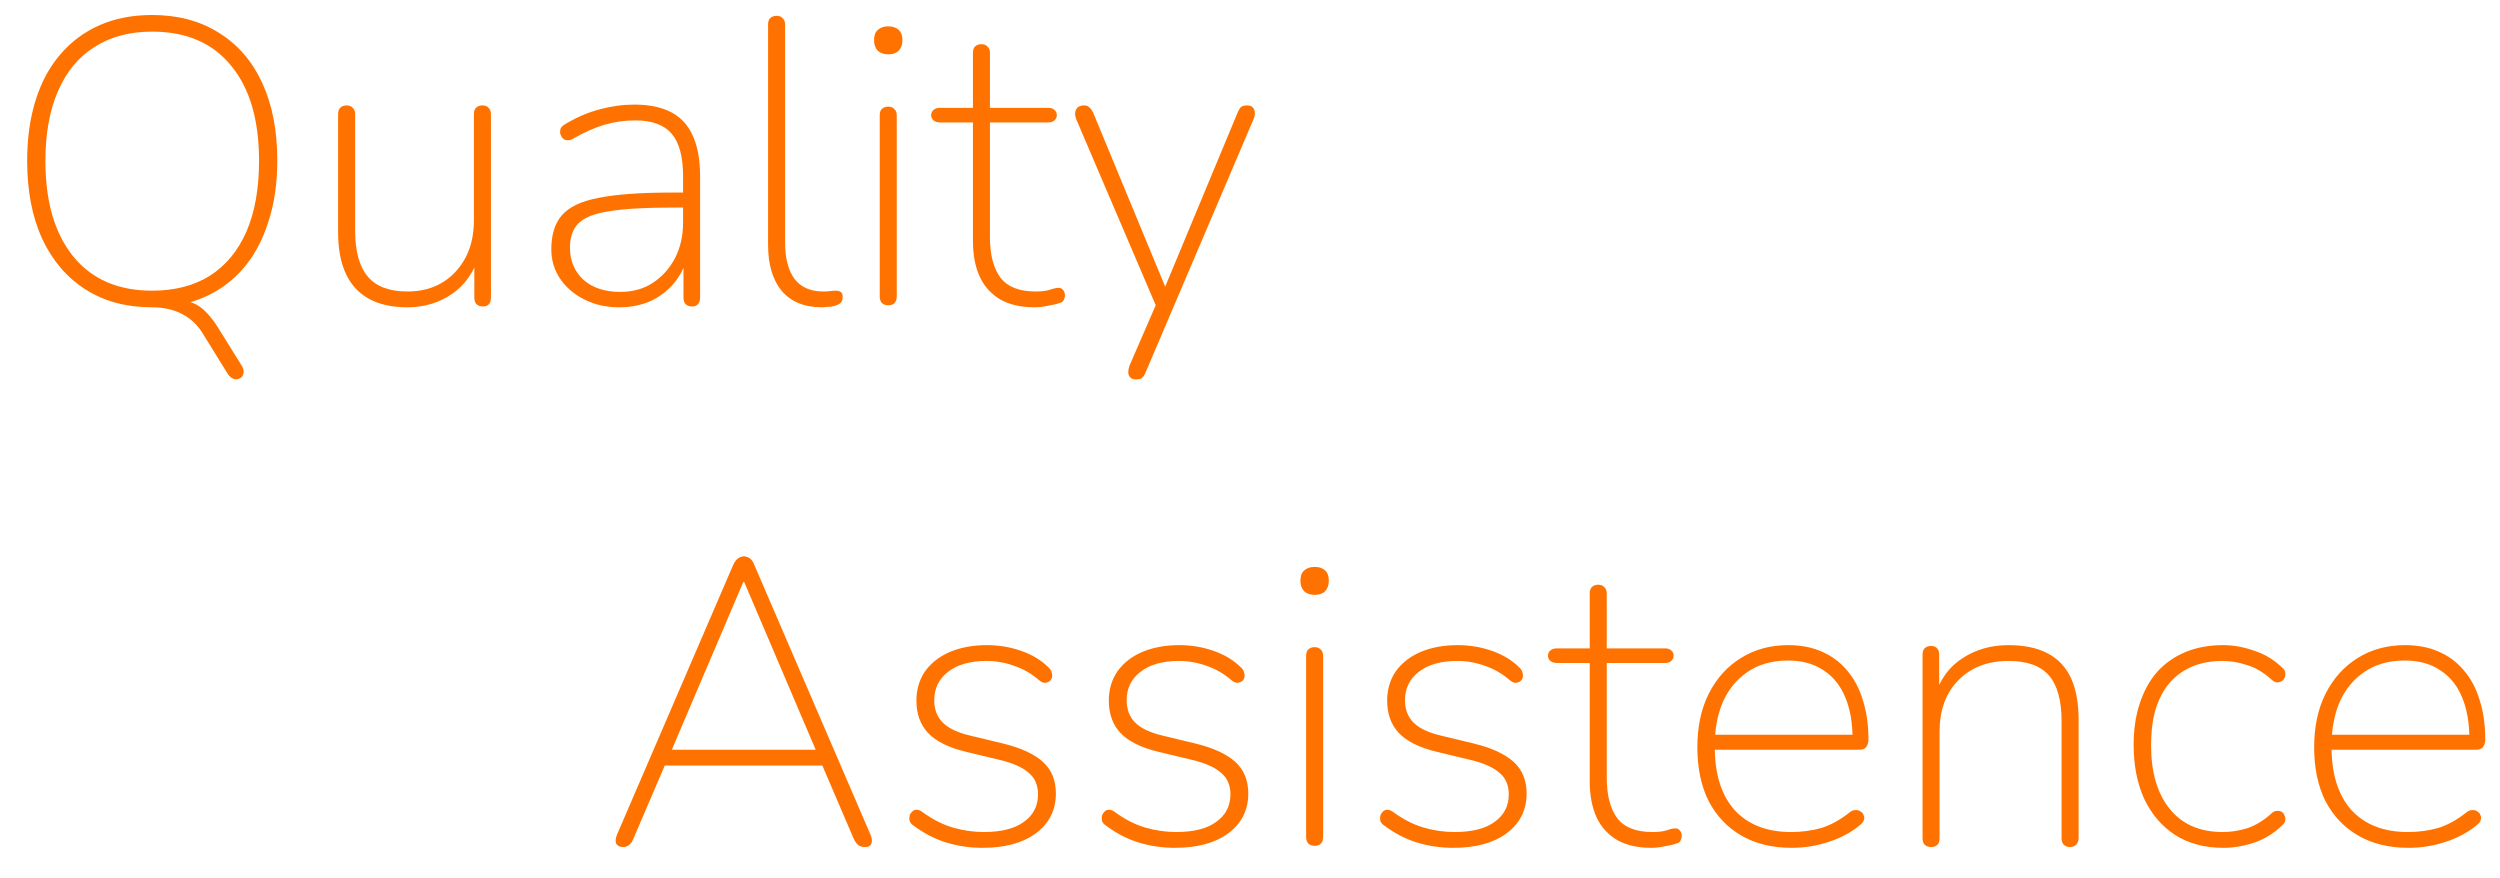 <svg width="74" height="26" viewBox="0 0 74 26" fill="none" xmlns="http://www.w3.org/2000/svg">
<path d="M7.14 10.8C7.188 10.872 7.212 10.936 7.212 10.992C7.212 11.056 7.196 11.108 7.164 11.148C7.132 11.188 7.088 11.212 7.032 11.22C6.984 11.236 6.932 11.228 6.876 11.196C6.828 11.172 6.78 11.124 6.732 11.052L6.012 9.888C5.86 9.632 5.656 9.436 5.4 9.3C5.144 9.164 4.844 9.096 4.5 9.096L4.98 8.856C5.364 8.856 5.66 8.92 5.868 9.048C6.084 9.184 6.304 9.44 6.528 9.816L7.14 10.8ZM4.5 9.096C3.74 9.096 3.084 8.92 2.532 8.568C1.98 8.216 1.552 7.716 1.248 7.068C0.952 6.42 0.804 5.652 0.804 4.764C0.804 4.092 0.888 3.492 1.056 2.964C1.224 2.428 1.468 1.976 1.788 1.608C2.108 1.232 2.496 0.944 2.952 0.744C3.408 0.544 3.924 0.444 4.5 0.444C5.268 0.444 5.928 0.62 6.48 0.972C7.04 1.316 7.468 1.812 7.764 2.46C8.06 3.1 8.208 3.864 8.208 4.752C8.208 5.424 8.12 6.028 7.944 6.564C7.776 7.1 7.532 7.556 7.212 7.932C6.892 8.308 6.504 8.596 6.048 8.796C5.592 8.996 5.076 9.096 4.5 9.096ZM4.5 8.604C5.172 8.604 5.744 8.456 6.216 8.16C6.688 7.856 7.048 7.42 7.296 6.852C7.544 6.276 7.668 5.58 7.668 4.764C7.668 3.548 7.392 2.608 6.84 1.944C6.296 1.272 5.516 0.936 4.5 0.936C3.836 0.936 3.268 1.088 2.796 1.392C2.324 1.688 1.964 2.124 1.716 2.7C1.468 3.268 1.344 3.956 1.344 4.764C1.344 5.972 1.62 6.916 2.172 7.596C2.724 8.268 3.5 8.604 4.5 8.604ZM12.06 9.096C11.604 9.096 11.224 9.012 10.92 8.844C10.616 8.676 10.388 8.428 10.236 8.1C10.084 7.772 10.008 7.364 10.008 6.876V3.384C10.008 3.296 10.028 3.232 10.068 3.192C10.116 3.144 10.18 3.12 10.26 3.12C10.34 3.12 10.4 3.144 10.44 3.192C10.488 3.232 10.512 3.296 10.512 3.384V6.828C10.512 7.436 10.636 7.888 10.884 8.184C11.132 8.48 11.524 8.628 12.06 8.628C12.644 8.628 13.116 8.436 13.476 8.052C13.844 7.66 14.028 7.148 14.028 6.516V3.384C14.028 3.296 14.048 3.232 14.088 3.192C14.136 3.144 14.2 3.12 14.28 3.12C14.36 3.12 14.42 3.144 14.46 3.192C14.508 3.232 14.532 3.296 14.532 3.384V8.808C14.532 8.984 14.452 9.072 14.292 9.072C14.212 9.072 14.148 9.048 14.1 9C14.06 8.952 14.04 8.888 14.04 8.808V7.548H14.184C14.032 8.052 13.764 8.436 13.38 8.7C12.996 8.964 12.556 9.096 12.06 9.096ZM18.323 9.096C17.947 9.096 17.607 9.02 17.303 8.868C16.999 8.716 16.759 8.512 16.583 8.256C16.407 7.992 16.319 7.7 16.319 7.38C16.319 6.948 16.423 6.612 16.631 6.372C16.847 6.124 17.211 5.952 17.723 5.856C18.243 5.752 18.955 5.7 19.859 5.7H20.351V6.144H19.883C19.091 6.144 18.475 6.18 18.035 6.252C17.603 6.316 17.299 6.436 17.123 6.612C16.955 6.78 16.871 7.02 16.871 7.332C16.871 7.716 17.003 8.032 17.267 8.28C17.539 8.52 17.903 8.64 18.359 8.64C18.727 8.64 19.047 8.552 19.319 8.376C19.599 8.192 19.819 7.948 19.979 7.644C20.139 7.332 20.219 6.98 20.219 6.588V5.22C20.219 4.644 20.107 4.224 19.883 3.96C19.659 3.696 19.299 3.564 18.803 3.564C18.483 3.564 18.175 3.608 17.879 3.696C17.591 3.784 17.287 3.92 16.967 4.104C16.895 4.144 16.831 4.16 16.775 4.152C16.727 4.144 16.687 4.124 16.655 4.092C16.623 4.052 16.599 4.008 16.583 3.96C16.575 3.904 16.579 3.852 16.595 3.804C16.619 3.756 16.659 3.716 16.715 3.684C17.043 3.484 17.383 3.336 17.735 3.24C18.087 3.144 18.435 3.096 18.779 3.096C19.219 3.096 19.583 3.172 19.871 3.324C20.159 3.476 20.371 3.708 20.507 4.02C20.651 4.332 20.723 4.732 20.723 5.22V8.808C20.723 8.888 20.703 8.952 20.663 9C20.623 9.048 20.563 9.072 20.483 9.072C20.403 9.072 20.339 9.048 20.291 9C20.251 8.952 20.231 8.888 20.231 8.808V7.548H20.363C20.283 7.868 20.147 8.144 19.955 8.376C19.763 8.608 19.527 8.788 19.247 8.916C18.975 9.036 18.667 9.096 18.323 9.096ZM24.319 9.096C23.815 9.096 23.423 8.936 23.143 8.616C22.871 8.288 22.735 7.832 22.735 7.248V0.732C22.735 0.644 22.755 0.58 22.795 0.54C22.843 0.492 22.907 0.468 22.987 0.468C23.067 0.468 23.127 0.492 23.167 0.54C23.215 0.58 23.239 0.644 23.239 0.732V7.164C23.239 7.652 23.335 8.02 23.527 8.268C23.719 8.508 23.999 8.628 24.367 8.628C24.447 8.628 24.515 8.624 24.571 8.616C24.627 8.608 24.683 8.604 24.739 8.604C24.803 8.604 24.851 8.616 24.883 8.64C24.923 8.664 24.943 8.712 24.943 8.784C24.943 8.872 24.919 8.936 24.871 8.976C24.823 9.016 24.743 9.048 24.631 9.072C24.575 9.08 24.519 9.084 24.463 9.084C24.415 9.092 24.367 9.096 24.319 9.096ZM26.291 9.036C26.212 9.036 26.148 9.012 26.099 8.964C26.059 8.916 26.04 8.852 26.04 8.772V3.42C26.04 3.332 26.059 3.268 26.099 3.228C26.148 3.18 26.212 3.156 26.291 3.156C26.372 3.156 26.431 3.18 26.471 3.228C26.52 3.268 26.544 3.332 26.544 3.42V8.772C26.544 8.852 26.523 8.916 26.483 8.964C26.444 9.012 26.38 9.036 26.291 9.036ZM26.291 1.608C26.163 1.608 26.059 1.572 25.98 1.5C25.907 1.42 25.872 1.316 25.872 1.188C25.872 1.052 25.907 0.952 25.98 0.888C26.059 0.816 26.163 0.78 26.291 0.78C26.427 0.78 26.532 0.816 26.604 0.888C26.675 0.952 26.712 1.052 26.712 1.188C26.712 1.316 26.675 1.42 26.604 1.5C26.532 1.572 26.427 1.608 26.291 1.608ZM30.622 9.096C30.223 9.096 29.887 9.02 29.614 8.868C29.343 8.708 29.139 8.484 29.003 8.196C28.866 7.9 28.799 7.544 28.799 7.128V3.624H27.826C27.747 3.624 27.683 3.604 27.634 3.564C27.587 3.524 27.562 3.472 27.562 3.408C27.562 3.344 27.587 3.292 27.634 3.252C27.683 3.212 27.747 3.192 27.826 3.192H28.799V1.572C28.799 1.484 28.819 1.42 28.858 1.38C28.907 1.332 28.971 1.308 29.05 1.308C29.131 1.308 29.191 1.332 29.23 1.38C29.279 1.42 29.302 1.484 29.302 1.572V3.192H31.018C31.107 3.192 31.171 3.212 31.21 3.252C31.259 3.292 31.282 3.344 31.282 3.408C31.282 3.472 31.259 3.524 31.21 3.564C31.171 3.604 31.107 3.624 31.018 3.624H29.302V7.02C29.302 7.54 29.407 7.94 29.614 8.22C29.823 8.492 30.171 8.628 30.659 8.628C30.826 8.628 30.962 8.612 31.067 8.58C31.178 8.54 31.27 8.52 31.343 8.52C31.39 8.52 31.43 8.54 31.462 8.58C31.503 8.62 31.523 8.676 31.523 8.748C31.523 8.788 31.511 8.832 31.486 8.88C31.471 8.92 31.434 8.948 31.378 8.964C31.299 8.996 31.183 9.024 31.03 9.048C30.887 9.08 30.75 9.096 30.622 9.096ZM33.625 11.232C33.553 11.232 33.497 11.212 33.457 11.172C33.417 11.132 33.397 11.08 33.397 11.016C33.397 10.952 33.409 10.888 33.433 10.824L34.261 8.916V9.156L31.861 3.54C31.829 3.46 31.817 3.392 31.825 3.336C31.833 3.272 31.857 3.22 31.897 3.18C31.945 3.14 32.009 3.12 32.089 3.12C32.161 3.12 32.213 3.14 32.245 3.18C32.285 3.212 32.321 3.26 32.353 3.324L34.633 8.832H34.345L36.637 3.324C36.669 3.252 36.701 3.2 36.733 3.168C36.773 3.136 36.833 3.12 36.913 3.12C36.993 3.12 37.049 3.14 37.081 3.18C37.121 3.22 37.141 3.272 37.141 3.336C37.149 3.392 37.137 3.456 37.105 3.528L33.913 11.016C33.881 11.096 33.845 11.152 33.805 11.184C33.765 11.216 33.705 11.232 33.625 11.232ZM18.463 25.072C18.383 25.072 18.323 25.056 18.283 25.024C18.243 24.992 18.223 24.948 18.223 24.892C18.223 24.828 18.239 24.76 18.271 24.688L21.703 16.72C21.743 16.632 21.791 16.568 21.847 16.528C21.903 16.488 21.959 16.468 22.015 16.468C22.079 16.468 22.139 16.488 22.195 16.528C22.251 16.568 22.295 16.632 22.327 16.72L25.759 24.688C25.791 24.76 25.807 24.828 25.807 24.892C25.807 24.948 25.791 24.992 25.759 25.024C25.727 25.056 25.671 25.072 25.591 25.072C25.511 25.072 25.443 25.048 25.387 25C25.339 24.952 25.299 24.892 25.267 24.82L24.295 22.552L24.619 22.66H19.387L19.723 22.552L18.751 24.82C18.719 24.908 18.675 24.972 18.619 25.012C18.563 25.052 18.511 25.072 18.463 25.072ZM22.003 17.224L19.855 22.264L19.591 22.192H24.415L24.175 22.264L22.027 17.224H22.003ZM29.082 25.096C28.714 25.096 28.358 25.044 28.014 24.94C27.67 24.836 27.334 24.66 27.006 24.412C26.966 24.38 26.938 24.34 26.922 24.292C26.914 24.244 26.914 24.196 26.922 24.148C26.938 24.1 26.962 24.06 26.994 24.028C27.034 23.988 27.078 23.968 27.126 23.968C27.182 23.968 27.238 23.988 27.294 24.028C27.598 24.252 27.902 24.408 28.206 24.496C28.51 24.584 28.814 24.628 29.118 24.628C29.638 24.628 30.034 24.528 30.306 24.328C30.586 24.128 30.726 23.856 30.726 23.512C30.726 23.24 30.634 23.028 30.45 22.876C30.274 22.716 29.986 22.588 29.586 22.492L28.59 22.252C28.086 22.132 27.714 21.948 27.474 21.7C27.242 21.452 27.126 21.132 27.126 20.74C27.126 20.412 27.21 20.124 27.378 19.876C27.554 19.628 27.798 19.436 28.11 19.3C28.43 19.164 28.798 19.096 29.214 19.096C29.566 19.096 29.902 19.152 30.222 19.264C30.55 19.376 30.826 19.544 31.05 19.768C31.098 19.816 31.126 19.868 31.134 19.924C31.15 19.972 31.15 20.02 31.134 20.068C31.118 20.116 31.09 20.152 31.05 20.176C31.01 20.2 30.962 20.212 30.906 20.212C30.858 20.204 30.806 20.176 30.75 20.128C30.526 19.936 30.282 19.796 30.018 19.708C29.754 19.612 29.482 19.564 29.202 19.564C28.714 19.564 28.334 19.672 28.062 19.888C27.79 20.096 27.654 20.376 27.654 20.728C27.654 21 27.738 21.22 27.906 21.388C28.074 21.556 28.342 21.684 28.71 21.772L29.706 22.012C30.226 22.14 30.614 22.32 30.87 22.552C31.126 22.784 31.254 23.096 31.254 23.488C31.254 23.976 31.058 24.368 30.666 24.664C30.274 24.952 29.746 25.096 29.082 25.096ZM34.777 25.096C34.409 25.096 34.053 25.044 33.709 24.94C33.365 24.836 33.029 24.66 32.701 24.412C32.661 24.38 32.633 24.34 32.617 24.292C32.609 24.244 32.609 24.196 32.617 24.148C32.633 24.1 32.657 24.06 32.689 24.028C32.729 23.988 32.773 23.968 32.821 23.968C32.877 23.968 32.933 23.988 32.989 24.028C33.293 24.252 33.597 24.408 33.901 24.496C34.205 24.584 34.509 24.628 34.813 24.628C35.333 24.628 35.729 24.528 36.001 24.328C36.281 24.128 36.421 23.856 36.421 23.512C36.421 23.24 36.329 23.028 36.145 22.876C35.969 22.716 35.681 22.588 35.281 22.492L34.285 22.252C33.781 22.132 33.409 21.948 33.169 21.7C32.937 21.452 32.821 21.132 32.821 20.74C32.821 20.412 32.905 20.124 33.073 19.876C33.249 19.628 33.493 19.436 33.805 19.3C34.125 19.164 34.493 19.096 34.909 19.096C35.261 19.096 35.597 19.152 35.917 19.264C36.245 19.376 36.521 19.544 36.745 19.768C36.793 19.816 36.821 19.868 36.829 19.924C36.845 19.972 36.845 20.02 36.829 20.068C36.813 20.116 36.785 20.152 36.745 20.176C36.705 20.2 36.657 20.212 36.601 20.212C36.553 20.204 36.501 20.176 36.445 20.128C36.221 19.936 35.977 19.796 35.713 19.708C35.449 19.612 35.177 19.564 34.897 19.564C34.409 19.564 34.029 19.672 33.757 19.888C33.485 20.096 33.349 20.376 33.349 20.728C33.349 21 33.433 21.22 33.601 21.388C33.769 21.556 34.037 21.684 34.405 21.772L35.401 22.012C35.921 22.14 36.309 22.32 36.565 22.552C36.821 22.784 36.949 23.096 36.949 23.488C36.949 23.976 36.753 24.368 36.361 24.664C35.969 24.952 35.441 25.096 34.777 25.096ZM38.913 25.036C38.833 25.036 38.769 25.012 38.721 24.964C38.681 24.916 38.661 24.852 38.661 24.772V19.42C38.661 19.332 38.681 19.268 38.721 19.228C38.769 19.18 38.833 19.156 38.913 19.156C38.993 19.156 39.053 19.18 39.093 19.228C39.141 19.268 39.165 19.332 39.165 19.42V24.772C39.165 24.852 39.145 24.916 39.105 24.964C39.065 25.012 39.001 25.036 38.913 25.036ZM38.913 17.608C38.785 17.608 38.681 17.572 38.601 17.5C38.529 17.42 38.493 17.316 38.493 17.188C38.493 17.052 38.529 16.952 38.601 16.888C38.681 16.816 38.785 16.78 38.913 16.78C39.049 16.78 39.153 16.816 39.225 16.888C39.297 16.952 39.333 17.052 39.333 17.188C39.333 17.316 39.297 17.42 39.225 17.5C39.153 17.572 39.049 17.608 38.913 17.608ZM43.016 25.096C42.648 25.096 42.292 25.044 41.948 24.94C41.604 24.836 41.268 24.66 40.94 24.412C40.9 24.38 40.872 24.34 40.856 24.292C40.848 24.244 40.848 24.196 40.856 24.148C40.872 24.1 40.896 24.06 40.928 24.028C40.968 23.988 41.012 23.968 41.06 23.968C41.116 23.968 41.172 23.988 41.228 24.028C41.532 24.252 41.836 24.408 42.14 24.496C42.444 24.584 42.748 24.628 43.052 24.628C43.572 24.628 43.968 24.528 44.24 24.328C44.52 24.128 44.66 23.856 44.66 23.512C44.66 23.24 44.568 23.028 44.384 22.876C44.208 22.716 43.92 22.588 43.52 22.492L42.524 22.252C42.02 22.132 41.648 21.948 41.408 21.7C41.176 21.452 41.06 21.132 41.06 20.74C41.06 20.412 41.144 20.124 41.312 19.876C41.488 19.628 41.732 19.436 42.044 19.3C42.364 19.164 42.732 19.096 43.148 19.096C43.5 19.096 43.836 19.152 44.156 19.264C44.484 19.376 44.76 19.544 44.984 19.768C45.032 19.816 45.06 19.868 45.068 19.924C45.084 19.972 45.084 20.02 45.068 20.068C45.052 20.116 45.024 20.152 44.984 20.176C44.944 20.2 44.896 20.212 44.84 20.212C44.792 20.204 44.74 20.176 44.684 20.128C44.46 19.936 44.216 19.796 43.952 19.708C43.688 19.612 43.416 19.564 43.136 19.564C42.648 19.564 42.268 19.672 41.996 19.888C41.724 20.096 41.588 20.376 41.588 20.728C41.588 21 41.672 21.22 41.84 21.388C42.008 21.556 42.276 21.684 42.644 21.772L43.64 22.012C44.16 22.14 44.548 22.32 44.804 22.552C45.06 22.784 45.188 23.096 45.188 23.488C45.188 23.976 44.992 24.368 44.6 24.664C44.208 24.952 43.68 25.096 43.016 25.096ZM48.88 25.096C48.48 25.096 48.144 25.02 47.872 24.868C47.6 24.708 47.396 24.484 47.26 24.196C47.124 23.9 47.056 23.544 47.056 23.128V19.624H46.084C46.004 19.624 45.94 19.604 45.892 19.564C45.844 19.524 45.82 19.472 45.82 19.408C45.82 19.344 45.844 19.292 45.892 19.252C45.94 19.212 46.004 19.192 46.084 19.192H47.056V17.572C47.056 17.484 47.076 17.42 47.116 17.38C47.164 17.332 47.228 17.308 47.308 17.308C47.388 17.308 47.448 17.332 47.488 17.38C47.536 17.42 47.56 17.484 47.56 17.572V19.192H49.276C49.364 19.192 49.428 19.212 49.468 19.252C49.516 19.292 49.54 19.344 49.54 19.408C49.54 19.472 49.516 19.524 49.468 19.564C49.428 19.604 49.364 19.624 49.276 19.624H47.56V23.02C47.56 23.54 47.664 23.94 47.872 24.22C48.08 24.492 48.428 24.628 48.916 24.628C49.084 24.628 49.22 24.612 49.324 24.58C49.436 24.54 49.528 24.52 49.6 24.52C49.648 24.52 49.688 24.54 49.72 24.58C49.76 24.62 49.78 24.676 49.78 24.748C49.78 24.788 49.768 24.832 49.744 24.88C49.728 24.92 49.692 24.948 49.636 24.964C49.556 24.996 49.44 25.024 49.288 25.048C49.144 25.08 49.008 25.096 48.88 25.096ZM53.038 25.096C52.462 25.096 51.965 24.976 51.55 24.736C51.133 24.496 50.809 24.156 50.578 23.716C50.353 23.268 50.242 22.736 50.242 22.12C50.242 21.512 50.353 20.984 50.578 20.536C50.809 20.08 51.126 19.728 51.526 19.48C51.934 19.224 52.401 19.096 52.929 19.096C53.306 19.096 53.638 19.16 53.925 19.288C54.221 19.416 54.469 19.6 54.669 19.84C54.877 20.08 55.033 20.372 55.138 20.716C55.249 21.06 55.306 21.448 55.306 21.88C55.306 21.984 55.282 22.064 55.233 22.12C55.194 22.168 55.13 22.192 55.041 22.192H50.566V21.748H55.041L54.837 21.892C54.837 21.404 54.766 20.988 54.621 20.644C54.477 20.292 54.261 20.024 53.974 19.84C53.694 19.648 53.342 19.552 52.917 19.552C52.453 19.552 52.057 19.664 51.73 19.888C51.41 20.104 51.166 20.4 50.998 20.776C50.837 21.152 50.758 21.58 50.758 22.06V22.12C50.758 22.92 50.953 23.54 51.346 23.98C51.745 24.412 52.301 24.628 53.014 24.628C53.334 24.628 53.633 24.588 53.913 24.508C54.194 24.42 54.469 24.268 54.742 24.052C54.797 24.004 54.853 23.98 54.91 23.98C54.974 23.972 55.026 23.984 55.066 24.016C55.114 24.04 55.145 24.076 55.161 24.124C55.185 24.164 55.19 24.212 55.173 24.268C55.157 24.324 55.117 24.376 55.053 24.424C54.806 24.632 54.502 24.796 54.142 24.916C53.782 25.036 53.413 25.096 53.038 25.096ZM57.159 25.072C57.079 25.072 57.015 25.048 56.967 25C56.927 24.952 56.907 24.888 56.907 24.808V19.384C56.907 19.296 56.927 19.232 56.967 19.192C57.015 19.144 57.079 19.12 57.159 19.12C57.239 19.12 57.299 19.144 57.339 19.192C57.379 19.232 57.399 19.296 57.399 19.384V20.608H57.267C57.427 20.104 57.703 19.728 58.095 19.48C58.487 19.224 58.939 19.096 59.451 19.096C59.915 19.096 60.299 19.176 60.603 19.336C60.915 19.496 61.147 19.74 61.299 20.068C61.451 20.396 61.527 20.808 61.527 21.304V24.808C61.527 24.888 61.503 24.952 61.455 25C61.415 25.048 61.355 25.072 61.275 25.072C61.195 25.072 61.131 25.048 61.083 25C61.043 24.952 61.023 24.888 61.023 24.808V21.352C61.023 20.736 60.899 20.284 60.651 19.996C60.403 19.708 60.003 19.564 59.451 19.564C58.835 19.564 58.339 19.756 57.963 20.14C57.595 20.516 57.411 21.024 57.411 21.664V24.808C57.411 24.984 57.327 25.072 57.159 25.072ZM65.808 25.096C65.255 25.096 64.779 24.968 64.379 24.712C63.987 24.456 63.684 24.1 63.468 23.644C63.26 23.188 63.156 22.656 63.156 22.048C63.156 21.592 63.215 21.184 63.336 20.824C63.456 20.456 63.627 20.144 63.852 19.888C64.084 19.632 64.364 19.436 64.692 19.3C65.019 19.164 65.391 19.096 65.808 19.096C66.112 19.096 66.419 19.152 66.731 19.264C67.052 19.368 67.335 19.544 67.584 19.792C67.624 19.832 67.644 19.876 67.644 19.924C67.651 19.972 67.644 20.02 67.62 20.068C67.603 20.108 67.576 20.14 67.535 20.164C67.496 20.188 67.448 20.2 67.391 20.2C67.335 20.192 67.279 20.16 67.224 20.104C66.992 19.896 66.751 19.756 66.504 19.684C66.263 19.604 66.028 19.564 65.796 19.564C65.451 19.564 65.147 19.62 64.883 19.732C64.62 19.844 64.395 20.008 64.212 20.224C64.035 20.432 63.9 20.692 63.803 21.004C63.715 21.308 63.672 21.66 63.672 22.06C63.672 22.86 63.855 23.488 64.224 23.944C64.591 24.4 65.115 24.628 65.796 24.628C66.028 24.628 66.263 24.592 66.504 24.52C66.751 24.44 66.992 24.296 67.224 24.088C67.279 24.032 67.335 24.004 67.391 24.004C67.448 23.996 67.496 24.004 67.535 24.028C67.576 24.052 67.603 24.088 67.62 24.136C67.644 24.176 67.651 24.22 67.644 24.268C67.644 24.316 67.624 24.36 67.584 24.4C67.335 24.648 67.052 24.828 66.731 24.94C66.419 25.044 66.112 25.096 65.808 25.096ZM71.295 25.096C70.719 25.096 70.223 24.976 69.807 24.736C69.391 24.496 69.067 24.156 68.835 23.716C68.611 23.268 68.499 22.736 68.499 22.12C68.499 21.512 68.611 20.984 68.835 20.536C69.067 20.08 69.383 19.728 69.783 19.48C70.191 19.224 70.659 19.096 71.187 19.096C71.563 19.096 71.895 19.16 72.183 19.288C72.479 19.416 72.727 19.6 72.927 19.84C73.135 20.08 73.291 20.372 73.395 20.716C73.507 21.06 73.563 21.448 73.563 21.88C73.563 21.984 73.539 22.064 73.491 22.12C73.451 22.168 73.387 22.192 73.299 22.192H68.823V21.748H73.299L73.095 21.892C73.095 21.404 73.023 20.988 72.879 20.644C72.735 20.292 72.519 20.024 72.231 19.84C71.951 19.648 71.599 19.552 71.175 19.552C70.711 19.552 70.315 19.664 69.987 19.888C69.667 20.104 69.423 20.4 69.255 20.776C69.095 21.152 69.015 21.58 69.015 22.06V22.12C69.015 22.92 69.211 23.54 69.603 23.98C70.003 24.412 70.559 24.628 71.271 24.628C71.591 24.628 71.891 24.588 72.171 24.508C72.451 24.42 72.727 24.268 72.999 24.052C73.055 24.004 73.111 23.98 73.167 23.98C73.231 23.972 73.283 23.984 73.323 24.016C73.371 24.04 73.403 24.076 73.419 24.124C73.443 24.164 73.447 24.212 73.431 24.268C73.415 24.324 73.375 24.376 73.311 24.424C73.063 24.632 72.759 24.796 72.399 24.916C72.039 25.036 71.671 25.096 71.295 25.096Z" fill="#FF7200"/>
</svg>
